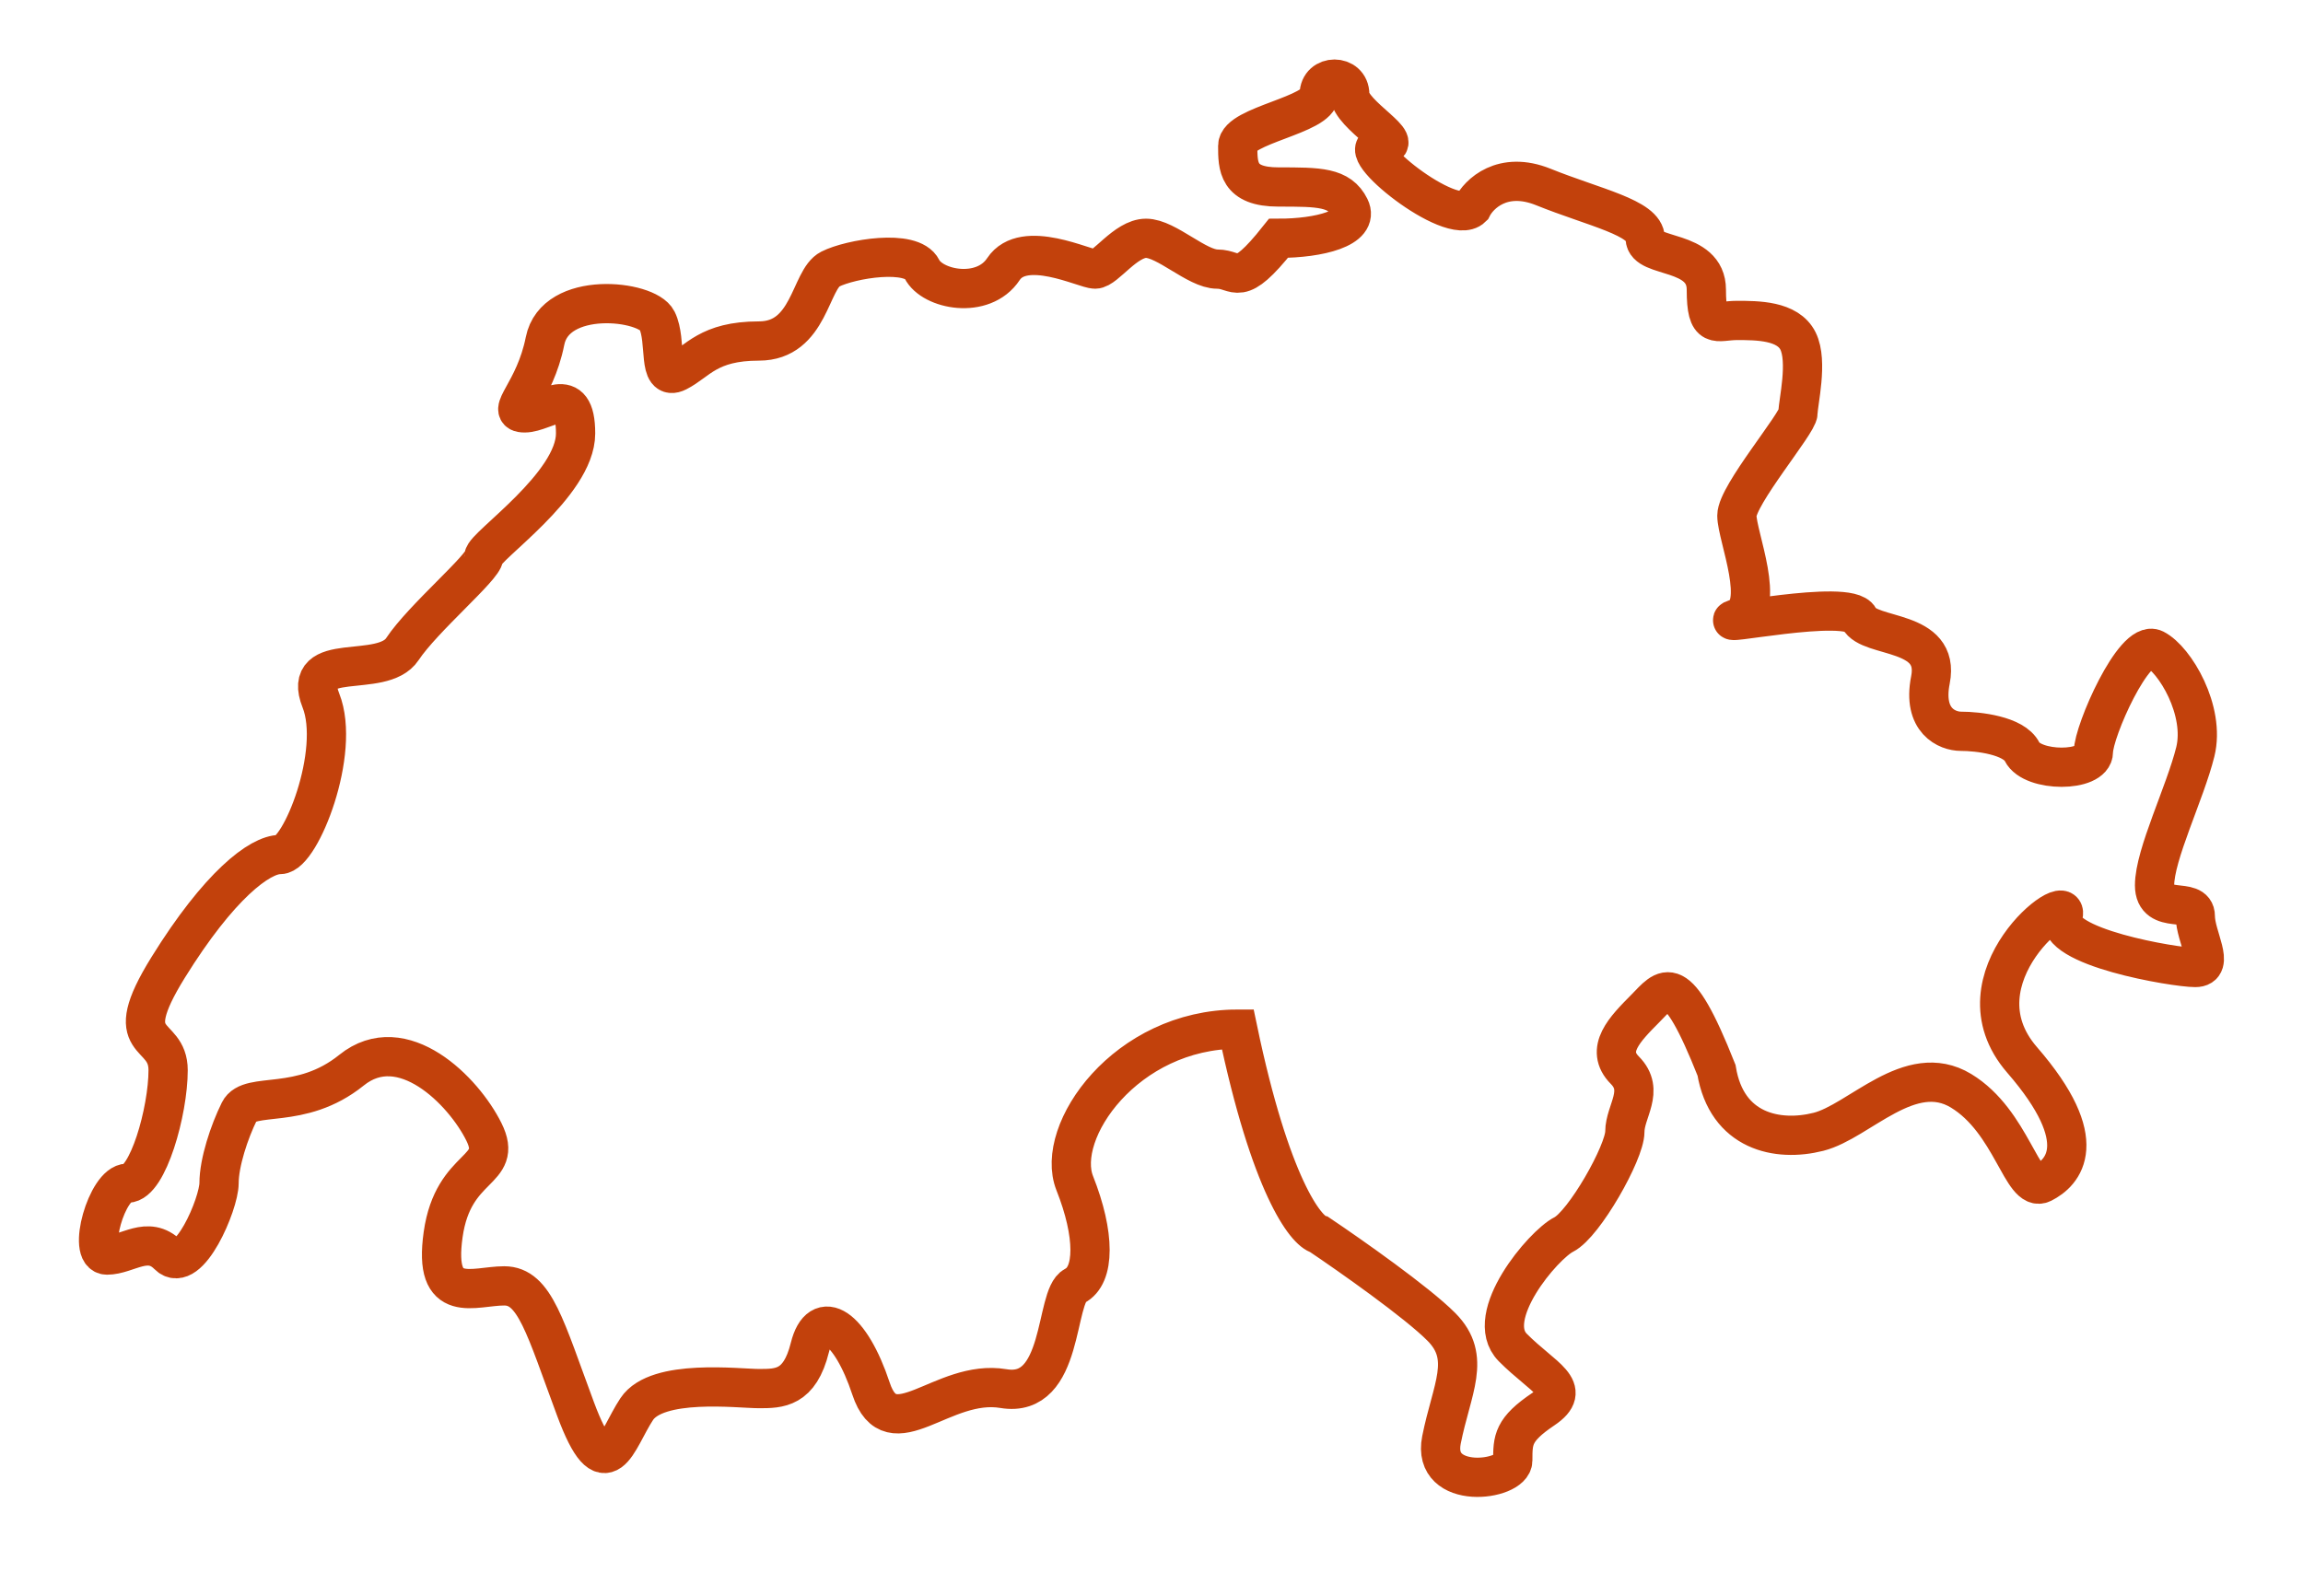 <svg width="88" height="61" viewBox="0 0 88 61" fill="none" xmlns="http://www.w3.org/2000/svg">
<g id="Regular/Big">
<path id="Vector 43" d="M58.973 7.147C57.416 6.519 56.508 7.408 56.248 7.932C55.452 8.717 51.576 5.575 52.744 5.575C53.912 5.575 51.576 4.397 51.576 3.612C51.576 2.827 50.409 2.827 50.409 3.612C50.409 4.397 47.295 4.79 47.295 5.575C47.295 6.36 47.295 7.147 48.852 7.147C50.408 7.147 51.187 7.147 51.576 7.932C51.966 8.717 50.409 9.108 48.852 9.108C47.294 11.069 47.295 10.286 46.516 10.286C45.737 10.286 44.57 9.108 43.791 9.108C43.013 9.108 42.234 10.286 41.845 10.286C41.456 10.286 39.12 9.108 38.342 10.286C37.564 11.463 35.617 11.071 35.228 10.286C34.839 9.501 32.503 9.893 31.725 10.286C30.946 10.678 30.946 13.034 29 13.034C27.054 13.034 26.664 13.819 25.886 14.211C25.107 14.604 25.497 13.034 25.107 12.248C24.718 11.463 21.215 11.071 20.826 13.034C20.436 14.996 19.269 15.781 20.047 15.781C20.825 15.781 21.994 14.604 21.994 16.567C21.994 18.529 18.49 20.885 18.49 21.277C18.49 21.67 16.155 23.633 15.376 24.81C14.598 25.988 11.484 24.81 12.262 26.773C13.041 28.736 11.484 32.661 10.705 32.661C9.927 32.661 8.37 33.839 6.424 36.979C4.477 40.12 6.424 39.335 6.424 40.905C6.424 42.475 5.645 45.223 4.867 45.223C4.088 45.223 3.31 47.971 4.088 47.971C4.867 47.971 5.645 47.186 6.424 47.971C7.202 48.756 8.37 46.008 8.37 45.223C8.37 44.438 8.759 43.26 9.148 42.475C9.538 41.69 11.484 42.475 13.43 40.905C15.376 39.335 17.712 41.69 18.49 43.26C19.269 44.83 17.323 44.438 16.933 47.186C16.544 49.934 18.101 49.148 19.269 49.148C20.437 49.148 20.826 50.719 21.994 53.859C23.161 56.999 23.551 55.037 24.329 53.859C25.108 52.681 28.222 53.074 29 53.074C29.779 53.074 30.557 53.074 30.946 51.504C31.336 49.934 32.503 50.719 33.282 53.074C34.06 55.429 36.007 52.681 38.342 53.074C40.678 53.467 40.288 49.541 41.067 49.148C41.846 48.756 41.846 47.186 41.067 45.223C40.289 43.26 43.013 39.335 47.295 39.335C48.541 45.301 49.89 47.055 50.409 47.186C51.577 47.971 54.146 49.776 55.08 50.719C56.248 51.896 55.47 53.074 55.08 55.037C54.691 56.999 57.805 56.607 57.805 55.822C57.805 55.037 57.805 54.644 58.973 53.859C60.141 53.074 58.973 52.681 57.805 51.504C56.637 50.326 58.973 47.578 59.751 47.186C60.53 46.793 62.087 44.045 62.087 43.26C62.087 42.475 62.865 41.69 62.087 40.905C61.308 40.12 62.087 39.335 62.865 38.55C63.644 37.764 64.033 36.979 65.59 40.905C65.979 43.26 67.925 43.653 69.483 43.26C71.04 42.868 72.986 40.512 74.932 41.69C76.878 42.868 77.267 45.615 78.046 45.223C78.825 44.83 79.992 43.653 77.267 40.512C74.543 37.372 79.214 33.839 78.825 35.017C78.435 36.194 83.106 36.979 83.885 36.979C84.663 36.979 83.885 35.802 83.885 35.017C83.885 34.231 82.328 35.017 82.328 33.839C82.328 32.661 83.496 30.306 83.885 28.736C84.274 27.166 83.106 25.203 82.328 24.81C81.549 24.418 79.992 27.951 79.992 28.736C79.992 29.521 77.657 29.521 77.267 28.736C76.956 28.108 75.581 27.951 74.932 27.951C74.413 27.951 73.453 27.558 73.764 25.988C74.153 24.025 71.429 24.418 71.04 23.633C70.65 22.847 65.201 24.025 66.368 23.633C67.536 23.24 66.368 20.492 66.368 19.707C66.368 18.922 68.704 16.174 68.704 15.781C68.704 15.389 69.093 13.819 68.704 13.034C68.315 12.248 67.147 12.248 66.368 12.248C65.59 12.248 65.201 12.641 65.201 11.071C65.201 9.501 62.865 9.893 62.865 9.108C62.865 8.323 60.919 7.932 58.973 7.147Z" stroke="#C2410C" stroke-width="1.5"/>
</g>
</svg>
